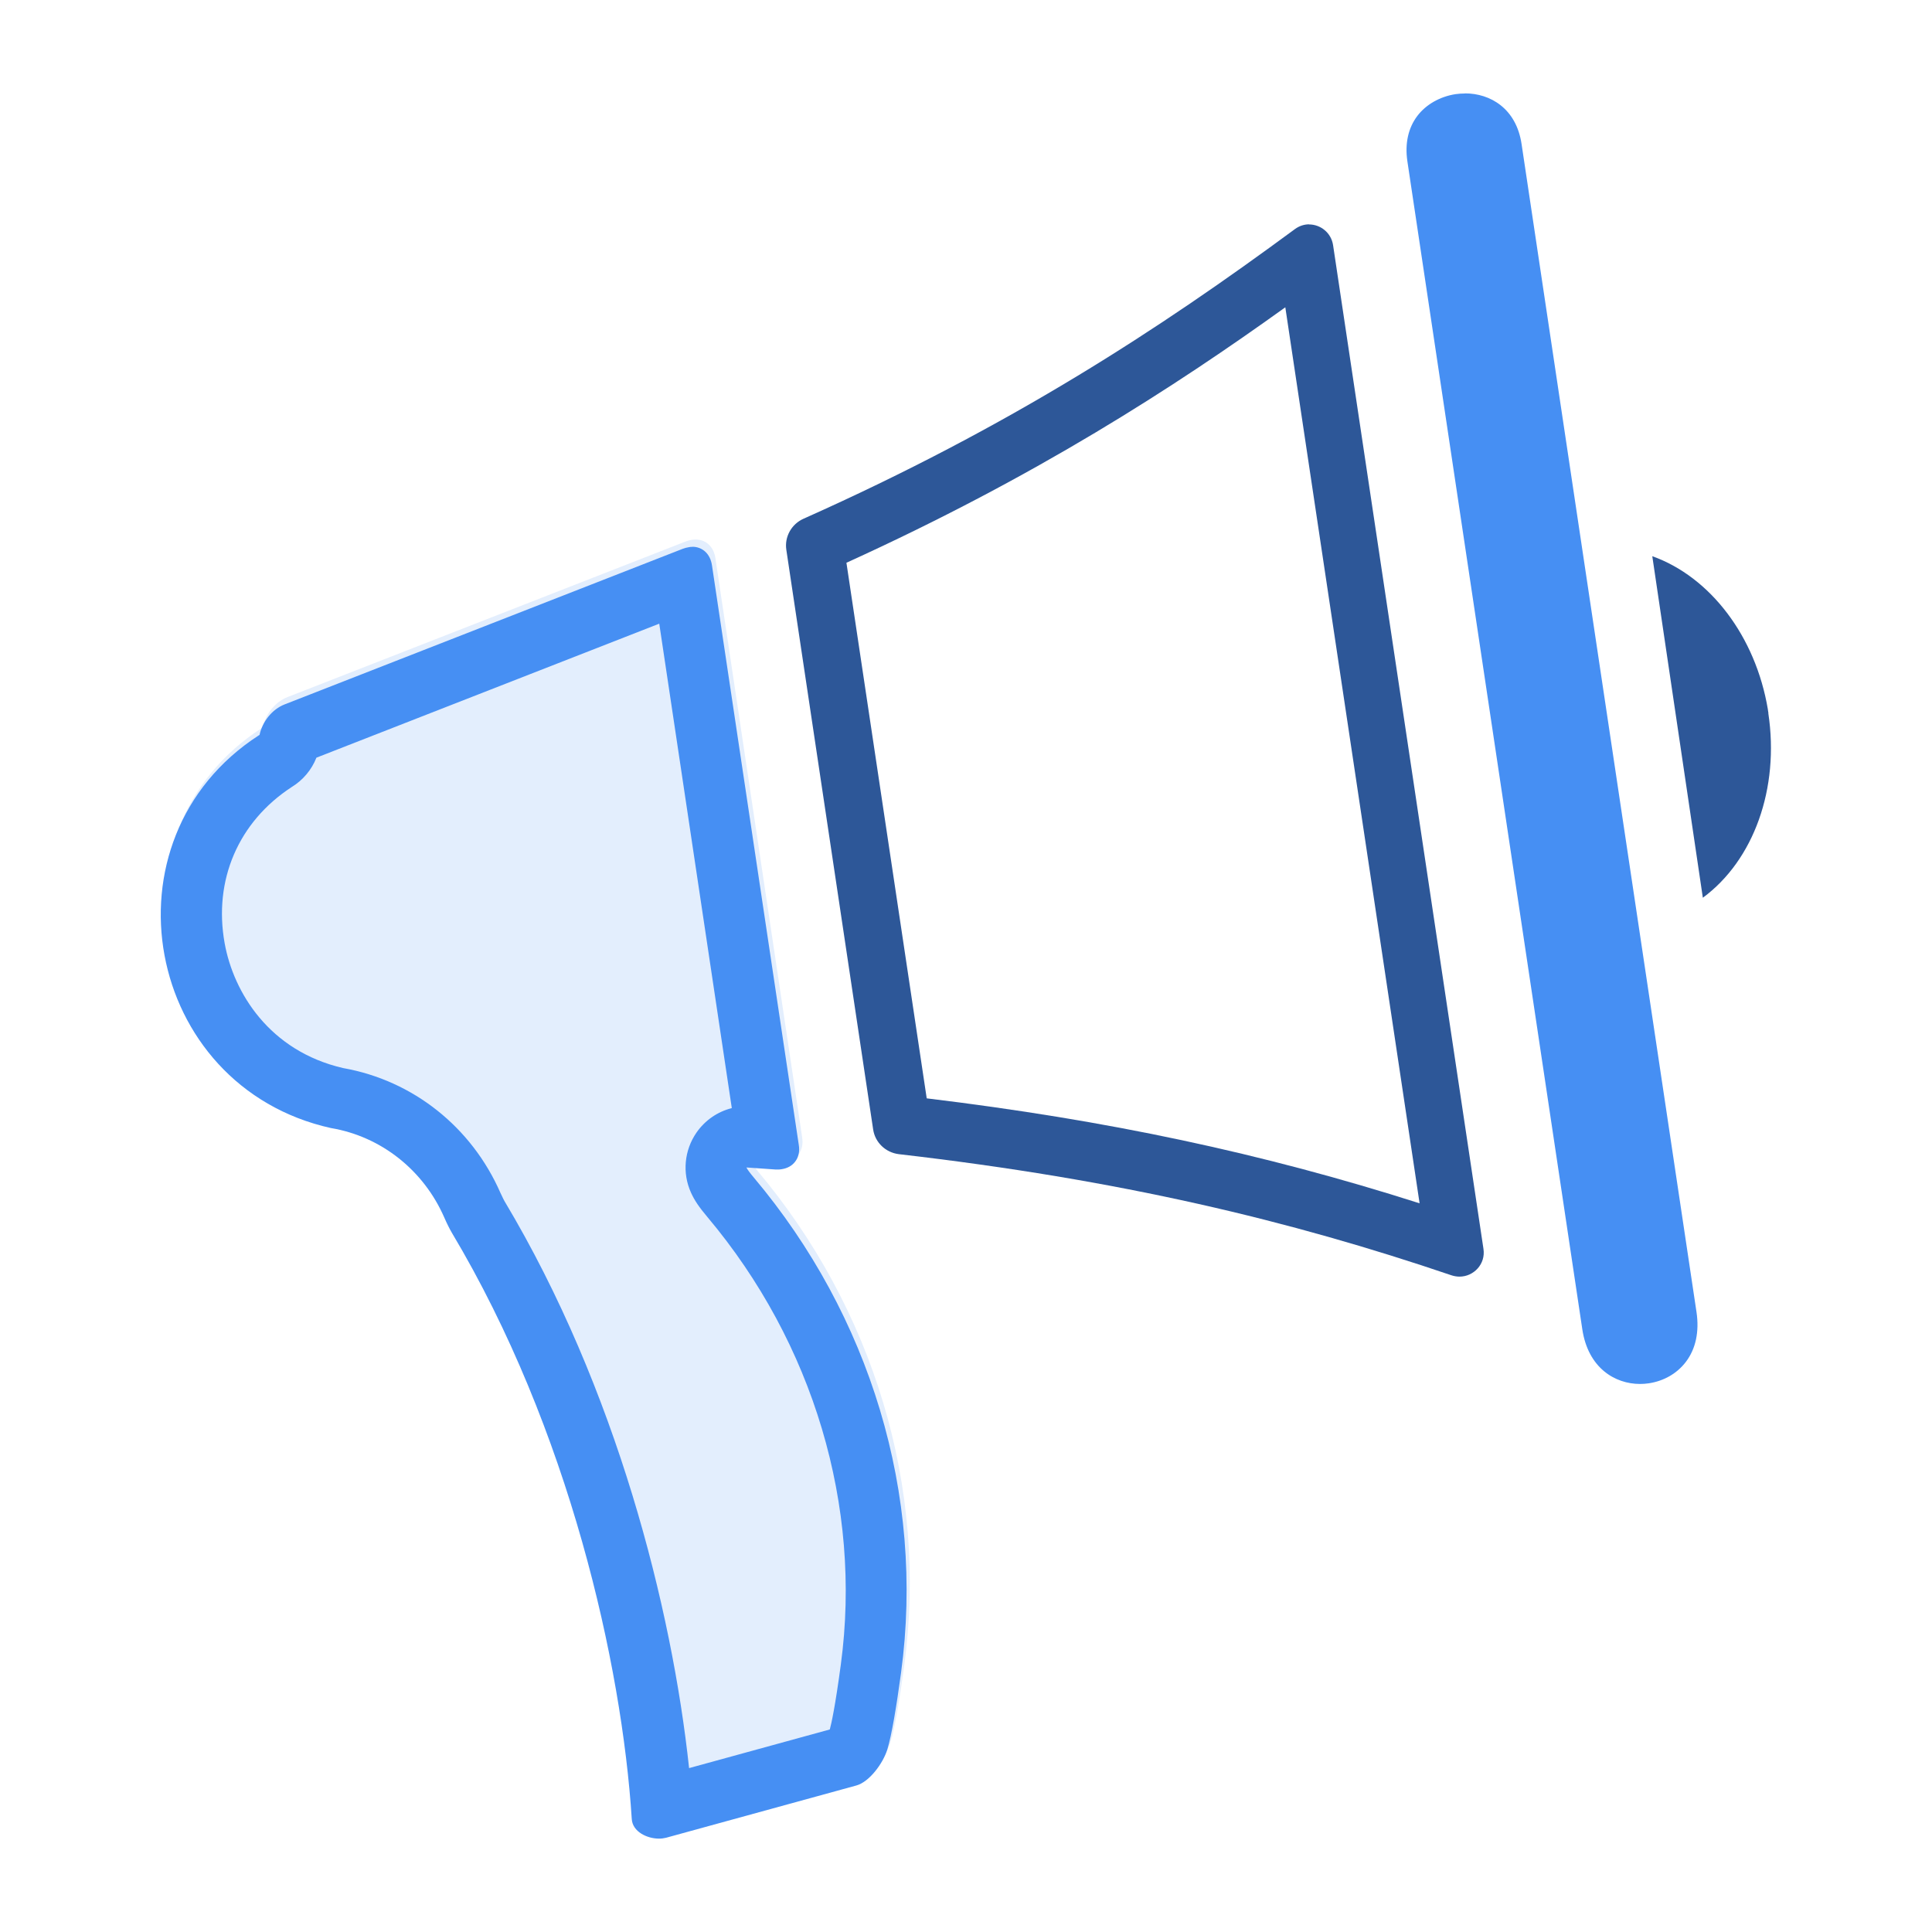 <?xml version="1.0" encoding="UTF-8"?>
<svg id="Layer_1" data-name="Layer 1" xmlns="http://www.w3.org/2000/svg" viewBox="0 0 180 180">
  <defs>
    <style>
      .cls-1, .cls-2 {
        fill: #468ff3;
      }

      .cls-3 {
        fill: #2d5798;
      }

      .cls-2 {
        opacity: .15;
      }
    </style>
  </defs>
  <path class="cls-2" d="M70.54,109.04c10.79,12.83,15.95,29.49,13.71,46.11-.44,3.25-.88,5.85-1.28,7.16-.41,1.33-1.7,3.04-2.89,3.36l-17.73,4.87c-1.19,.32-3.11-.32-3.2-1.73-.92-14.43-5.84-36.34-16.77-54.65-.23-.38-.46-.87-.7-1.41-1.91-4.37-5.84-7.54-10.54-8.33h-.01c-17.42-3.88-21.71-26.9-6.73-36.6,.04-.03,.06-.04,.07-.04,.26-1.23,1.17-2.4,2.33-2.84l37.1-14.5c.19-.07,.38-.12,.57-.15,1.12-.17,2,.51,2.18,1.69l8.09,54.01c.09,.61-.03,1.15-.34,1.56-.29,.38-.72,.62-1.25,.7h0c-.18,.03-.38,.04-.58,.02l-2.72-.19c.09,.19,.33,.52,.7,.95Z"/>
  <path class="cls-1" d="M65.67,56.44h0m-4.25,1.66l6.76,45.14c-1.32,.33-2.49,1.13-3.29,2.28-1.14,1.65-1.34,3.77-.51,5.6,.32,.71,.76,1.36,1.53,2.27,9.88,11.75,14.41,26.94,12.43,41.68-.53,3.95-.88,5.51-1.03,6.06l-13.11,3.6c-1.59-14.89-6.77-35.37-17.19-52.81-.02-.04-.15-.26-.38-.77-2.69-6.15-8.16-10.49-14.66-11.64-6.88-1.59-10.21-7.04-11.04-11.63-1.06-5.88,1.28-11.31,6.24-14.55,1.05-.64,1.86-1.6,2.31-2.74l31.93-12.48m-31.65,11.54h0m-2.55,3.65h0m37.3-22.35c-.11,0-.22,0-.33,.03-.19,.03-.38,.08-.57,.15l-37.1,14.5c-1.16,.45-2.07,1.61-2.33,2.84,0,0-.03,.02-.07,.04-14.98,9.7-10.69,32.72,6.73,36.59h.01c4.71,.8,8.63,3.96,10.54,8.33,.24,.55,.48,1.03,.7,1.41,10.93,18.31,15.85,40.22,16.77,54.65,.08,1.16,1.41,1.81,2.54,1.81,.23,0,.45-.03,.65-.08l17.73-4.87c1.19-.32,2.48-2.03,2.89-3.36,.4-1.31,.84-3.91,1.28-7.16,2.24-16.61-2.92-33.28-13.71-46.11-.37-.44-.61-.76-.7-.95l2.72,.19c.07,0,.13,0,.19,0,.13,0,.26,0,.38-.03,.53-.08,.96-.32,1.25-.7,.32-.41,.44-.96,.34-1.56l-8.09-54.01c-.16-1.06-.88-1.72-1.84-1.72h0Z"/>
  <path class="cls-3" d="M123.63,25.36h0m-3.68,2.68l12.68,84.63c-14.85-4.75-29.47-7.85-46.58-9.92l-7.58-50.57c17.94-8.15,31-16.62,41.47-24.14m2.03-7.14c-.45,0-.91,.14-1.32,.44-12.65,9.33-26.5,18.39-45.79,26.99-1.12,.5-1.78,1.68-1.6,2.89l8.09,54.01c.18,1.22,1.17,2.15,2.39,2.3,20.68,2.39,36.45,6.18,51.5,11.29,.25,.08,.5,.12,.74,.12,1.32,0,2.45-1.17,2.23-2.59l-14.01-93.51c-.18-1.17-1.18-1.93-2.24-1.93h0Z"/>
  <path class="cls-3" d="M123.46,25.92h0m-3.71,2.71l12.51,83.48c-14.64-4.67-29.06-7.74-45.92-9.78l-7.48-49.9c17.67-8.03,30.56-16.38,40.89-23.8m2.05-7.16c-.45,0-.9,.14-1.31,.43-12.5,9.22-26.2,18.18-45.26,26.68-1.1,.49-1.76,1.66-1.58,2.85l8,53.39c.18,1.2,1.16,2.13,2.37,2.27,20.44,2.36,36.03,6.11,50.91,11.16,.25,.08,.49,.12,.73,.12,1.31,0,2.42-1.16,2.21-2.56l-13.85-92.44c-.17-1.16-1.17-1.91-2.22-1.91h0Z"/>
  <path class="cls-1" d="M136.74,13.93h0m-.67,.12h0m.42-5.34c-.29,0-.58,.02-.87,.06-1.45,.22-2.76,.96-3.57,2.03-.85,1.12-1.17,2.57-.93,4.21l16.3,108.84c.54,3.59,3.03,5.09,5.38,5.09,.27,0,.54-.02,.81-.06h0c1.41-.21,2.64-.92,3.46-2,.92-1.21,1.26-2.81,.99-4.63L141.76,13.41c-.5-3.32-2.93-4.71-5.27-4.71h0Z"/>
  <path class="cls-3" d="M164.76,66.45c-.02-.11-.03-.22-.05-.32v-.03c-1.14-6.81-5.37-12.35-10.77-14.28l4.71,31.82c4.73-3.48,7.16-10.18,6.1-17.19Z"/>
</svg>